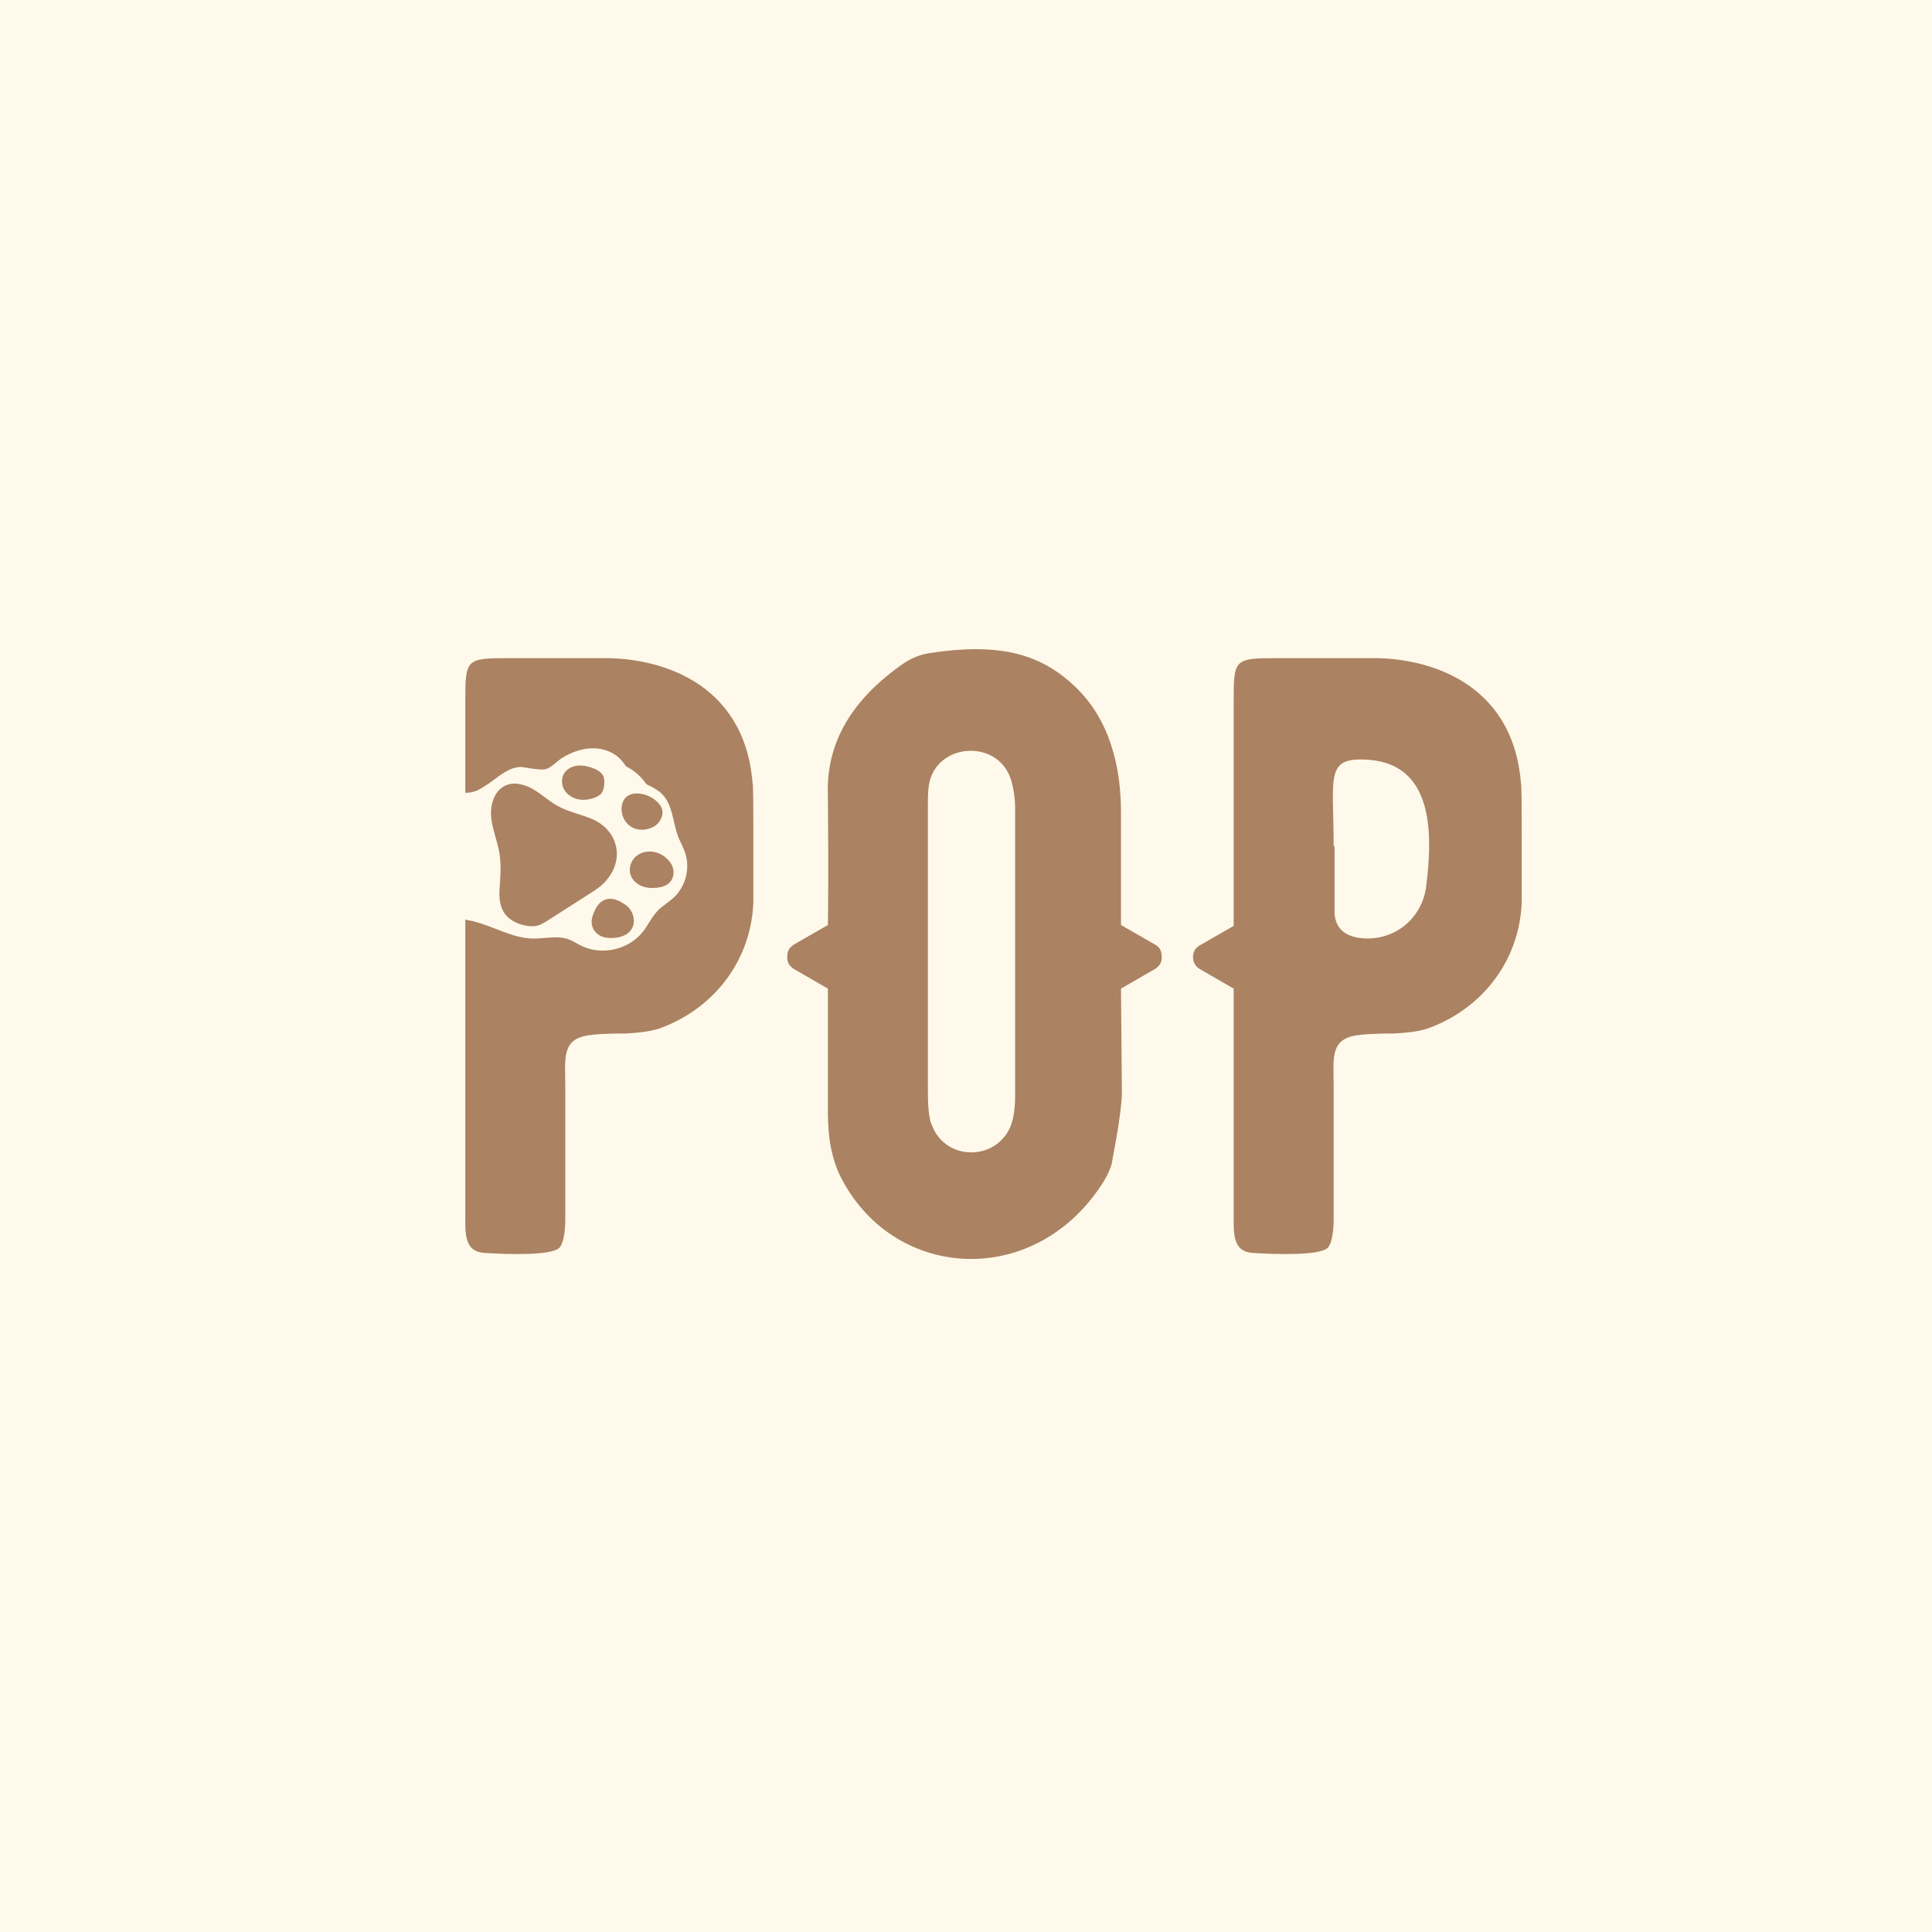 <svg xmlns="http://www.w3.org/2000/svg" xmlns:xlink="http://www.w3.org/1999/xlink" width="500" zoomAndPan="magnify" viewBox="0 0 375 375" height="500" preserveAspectRatio="xMidYMid meet" version="1.0"><defs><g/><clipPath id="169a08b1be"><path d="M 73 145 L 134 145 L 134 185 L 73 185 Z M 73 145 " clip-rule="nonzero"/></clipPath><clipPath id="5e1338cb0b"><path d="M 139.641 152.898 L 125.652 194.09 L 73.102 176.246 L 87.086 135.055 Z M 139.641 152.898 " clip-rule="nonzero"/></clipPath><clipPath id="9d8be24f40"><path d="M 139.641 152.898 L 125.652 194.09 L 73.102 176.246 L 87.086 135.055 Z M 139.641 152.898 " clip-rule="nonzero"/></clipPath><clipPath id="114e4c5191"><path d="M 95 148 L 131 148 L 131 183 L 95 183 Z M 95 148 " clip-rule="nonzero"/></clipPath><clipPath id="978d690c98"><path d="M 139.641 152.898 L 125.652 194.09 L 73.102 176.246 L 87.086 135.055 Z M 139.641 152.898 " clip-rule="nonzero"/></clipPath><clipPath id="f56b888435"><path d="M 139.641 152.898 L 125.652 194.09 L 73.102 176.246 L 87.086 135.055 Z M 139.641 152.898 " clip-rule="nonzero"/></clipPath></defs><rect x="-37.5" width="450" fill="#ffffff" y="-37.5" height="450" fill-opacity="1"/><rect x="-37.5" width="450" fill="#fef9ea" y="-37.5" height="450" fill-opacity="1"/><g fill="#ab8262" fill-opacity="1"><g transform="translate(82.426, 243.186)"><g><path d="M 63.641 -91.266 C 62 -111.156 45.062 -115.438 35.188 -115.438 L 16.281 -115.438 C 8.062 -115.438 7.891 -115.266 7.891 -107.219 L 7.891 -7.891 C 7.891 -3.953 7.562 -0.328 11.516 0 C 16.609 0.328 24.672 0.5 26.141 -0.984 C 26.797 -1.641 27.297 -3.625 27.297 -6.578 L 27.297 -32.391 C 27.297 -37.656 26.469 -41.609 32.062 -42.266 C 32.891 -42.422 35.359 -42.594 39.141 -42.594 C 42.094 -42.75 44.391 -43.078 46.047 -43.734 C 56.406 -47.688 63.312 -56.891 63.797 -67.906 L 63.797 -78.938 C 63.797 -86.656 63.797 -90.766 63.641 -91.266 Z M 45.219 -70.875 C 44.234 -64.297 38.312 -60.188 32.062 -61.172 C 29.109 -61.672 27.625 -63.312 27.469 -65.938 L 27.469 -78.938 L 27.297 -78.938 C 27.297 -92.578 25.484 -96.359 34.203 -95.703 C 46.375 -94.719 46.703 -82.047 45.219 -70.875 Z M 45.219 -70.875 "/></g></g></g><g fill="#ab8262" fill-opacity="1"><g transform="translate(152.802, 243.186)"><g><path d="M 71.359 -59.859 L 64.781 -63.641 L 64.781 -85.5 C 64.781 -94.219 62.656 -103.594 55.75 -110.016 C 48.844 -116.594 40.609 -118.391 27.625 -116.422 C 25.484 -116.094 23.672 -115.266 21.703 -113.797 C 12.172 -106.891 7.562 -98.656 7.891 -88.953 C 7.891 -84.359 8.062 -75.641 7.891 -63.641 L 1.312 -59.859 C 0.328 -59.203 0 -58.547 0 -57.391 C 0 -56.406 0.328 -55.75 1.312 -55.094 L 7.891 -51.297 L 7.891 -27.297 C 7.891 -22.031 8.719 -17.766 10.688 -14.141 C 21.219 5.594 48.516 6.906 61.5 -13.984 C 62.328 -15.453 62.984 -16.766 63.141 -18.25 C 64.453 -25 64.953 -29.266 64.953 -31.078 L 64.781 -51.297 L 71.359 -55.094 C 72.359 -55.75 72.688 -56.406 72.688 -57.391 C 72.688 -58.547 72.359 -59.359 71.359 -59.859 Z M 43.25 -24.344 C 40.281 -17.766 30.75 -17.922 28.125 -24.672 C 27.469 -25.984 27.297 -28.453 27.297 -31.734 L 27.297 -85.344 C 27.297 -87.969 27.297 -89.625 27.469 -90.609 C 28.609 -98.984 40.781 -99.984 43.406 -91.922 C 43.906 -90.281 44.234 -88.469 44.234 -86.172 L 44.234 -30.578 C 44.234 -27.953 43.906 -25.812 43.25 -24.344 Z M 43.25 -24.344 "/></g></g></g><g fill="#ab8262" fill-opacity="1"><g transform="translate(231.565, 243.186)"><g><path d="M 63.641 -91.266 C 62 -111.156 45.062 -115.438 35.188 -115.438 L 16.281 -115.438 C 8.062 -115.438 7.891 -115.266 7.891 -107.219 L 7.891 -63.469 L 1.312 -59.688 C 0.5 -59.203 0 -58.547 0 -57.391 C 0 -56.406 0.5 -55.578 1.312 -55.094 L 7.891 -51.297 L 7.891 -7.891 C 7.891 -3.953 7.562 -0.328 11.516 0 C 16.609 0.328 24.672 0.5 26.141 -0.984 C 26.797 -1.641 27.297 -3.625 27.297 -6.578 L 27.297 -32.391 C 27.297 -37.656 26.469 -41.609 32.062 -42.266 C 32.891 -42.422 35.359 -42.594 39.141 -42.594 C 42.094 -42.75 44.391 -43.078 46.047 -43.734 C 56.406 -47.688 63.312 -56.891 63.797 -67.906 L 63.797 -78.938 C 63.797 -86.656 63.797 -90.766 63.641 -91.266 Z M 45.219 -70.875 C 44.234 -64.297 38.312 -60.188 32.062 -61.172 C 29.109 -61.672 27.625 -63.312 27.469 -65.938 L 27.469 -78.938 L 27.297 -78.938 C 27.297 -92.578 25.484 -96.359 34.203 -95.703 C 46.375 -94.719 46.703 -82.047 45.219 -70.875 Z M 45.219 -70.875 "/></g></g></g><g clip-path="url(#169a08b1be)"><g clip-path="url(#5e1338cb0b)"><g clip-path="url(#9d8be24f40)"><path fill="#fef9ea" d="M 101.586 148.922 C 102.82 149.121 104.246 149.383 105.5 149.355 C 106.77 149.32 108.047 147.762 109.121 147.102 C 110.879 146.035 112.871 145.277 114.922 145.242 C 116.973 145.203 119.094 145.922 120.488 147.434 C 121.402 148.41 121.969 149.66 122.926 150.578 C 124.504 152.105 126.895 152.543 128.457 154.078 C 130.625 156.199 130.562 159.648 131.664 162.469 C 132.059 163.473 132.598 164.414 132.961 165.445 C 134.004 168.441 133.129 172.012 130.809 174.184 C 129.816 175.113 128.609 175.789 127.656 176.781 C 126.492 177.98 125.801 179.562 124.762 180.875 C 122.035 184.34 116.789 185.527 112.828 183.578 C 111.992 183.164 111.207 182.629 110.324 182.309 C 108.121 181.523 105.703 182.23 103.363 182.168 C 99.316 182.074 95.691 179.727 91.754 178.797 C 88.758 178.082 85.645 178.004 82.578 177.871 C 76.461 177.609 73.328 175.488 73.156 175.266 L 80.273 154.309 C 80.645 154.004 81.055 153.75 81.527 153.594 C 83.184 153.039 85.176 153.691 86.875 153.734 C 89.066 153.789 91.176 154.297 93.105 153.184 C 94.582 152.32 95.395 151.723 96.77 150.688 C 98.168 149.684 99.895 148.652 101.586 148.922 Z M 101.586 148.922 " fill-opacity="1" fill-rule="nonzero"/></g></g></g><g clip-path="url(#114e4c5191)"><g clip-path="url(#978d690c98)"><g clip-path="url(#f56b888435)"><path fill="#ab8262" d="M 117.312 171.301 C 116.496 172.152 115.5 172.793 114.504 173.434 C 111.809 175.16 109.105 176.875 106.41 178.605 C 105.598 179.117 104.75 179.656 103.793 179.766 C 102.379 179.922 98.426 179.316 97.328 176.066 C 96.965 175.012 96.879 173.887 96.949 172.758 C 97.117 170.383 97.324 167.984 96.945 165.641 C 96.555 163.25 95.555 160.988 95.332 158.586 C 95.113 156.18 95.961 153.406 98.176 152.445 C 99.883 151.699 101.914 152.273 103.527 153.215 C 105.141 154.16 106.508 155.473 108.148 156.379 C 110.199 157.543 112.562 158.02 114.746 158.898 C 119.988 161.016 121.496 166.934 117.312 171.301 Z M 129.836 167.062 C 129.023 166.133 127.895 165.473 126.668 165.312 C 125.441 165.152 124.141 165.523 123.262 166.391 C 122.398 167.262 122.004 168.629 122.387 169.797 C 122.715 170.781 123.547 171.566 124.496 171.957 C 125.441 172.359 126.523 172.426 127.555 172.309 C 128.273 172.215 129.012 172.035 129.594 171.617 C 131.148 170.5 130.996 168.379 129.836 167.062 Z M 121.398 175.621 C 120.746 175.18 120.059 174.77 119.309 174.574 C 118.559 174.379 117.711 174.414 116.992 174.848 C 116.191 175.32 115.648 176.195 115.27 177.105 C 115.02 177.707 114.816 178.371 114.832 179.016 C 114.848 180.199 115.613 181.203 116.574 181.668 C 117.98 182.359 120.844 182.199 122.148 180.895 C 123.812 179.215 122.883 176.602 121.398 175.621 Z M 128.512 157.109 C 128.355 156.512 127.973 156.02 127.559 155.625 C 126.566 154.68 125.277 154.113 123.926 154.016 C 123.027 153.957 121.992 154.152 121.328 154.941 C 120.695 155.68 120.531 156.812 120.707 157.77 C 120.969 159.16 121.883 160.273 123.035 160.758 C 124.184 161.242 125.566 161.117 126.785 160.52 C 127.91 159.945 128.863 158.477 128.512 157.109 Z M 117.074 150.594 C 116.688 149.812 115.828 149.359 115 149.062 C 114.055 148.719 113.035 148.5 112.039 148.617 C 111.047 148.734 110.051 149.234 109.516 150.09 C 108.926 151.031 108.953 152.285 109.5 153.254 C 110.047 154.219 111.051 154.863 112.125 155.121 C 113.207 155.363 114.352 155.227 115.391 154.832 C 115.859 154.656 116.32 154.426 116.664 154.066 C 117.332 153.34 117.492 151.461 117.074 150.594 Z M 117.074 150.594 " fill-opacity="1" fill-rule="nonzero"/></g></g></g></svg>